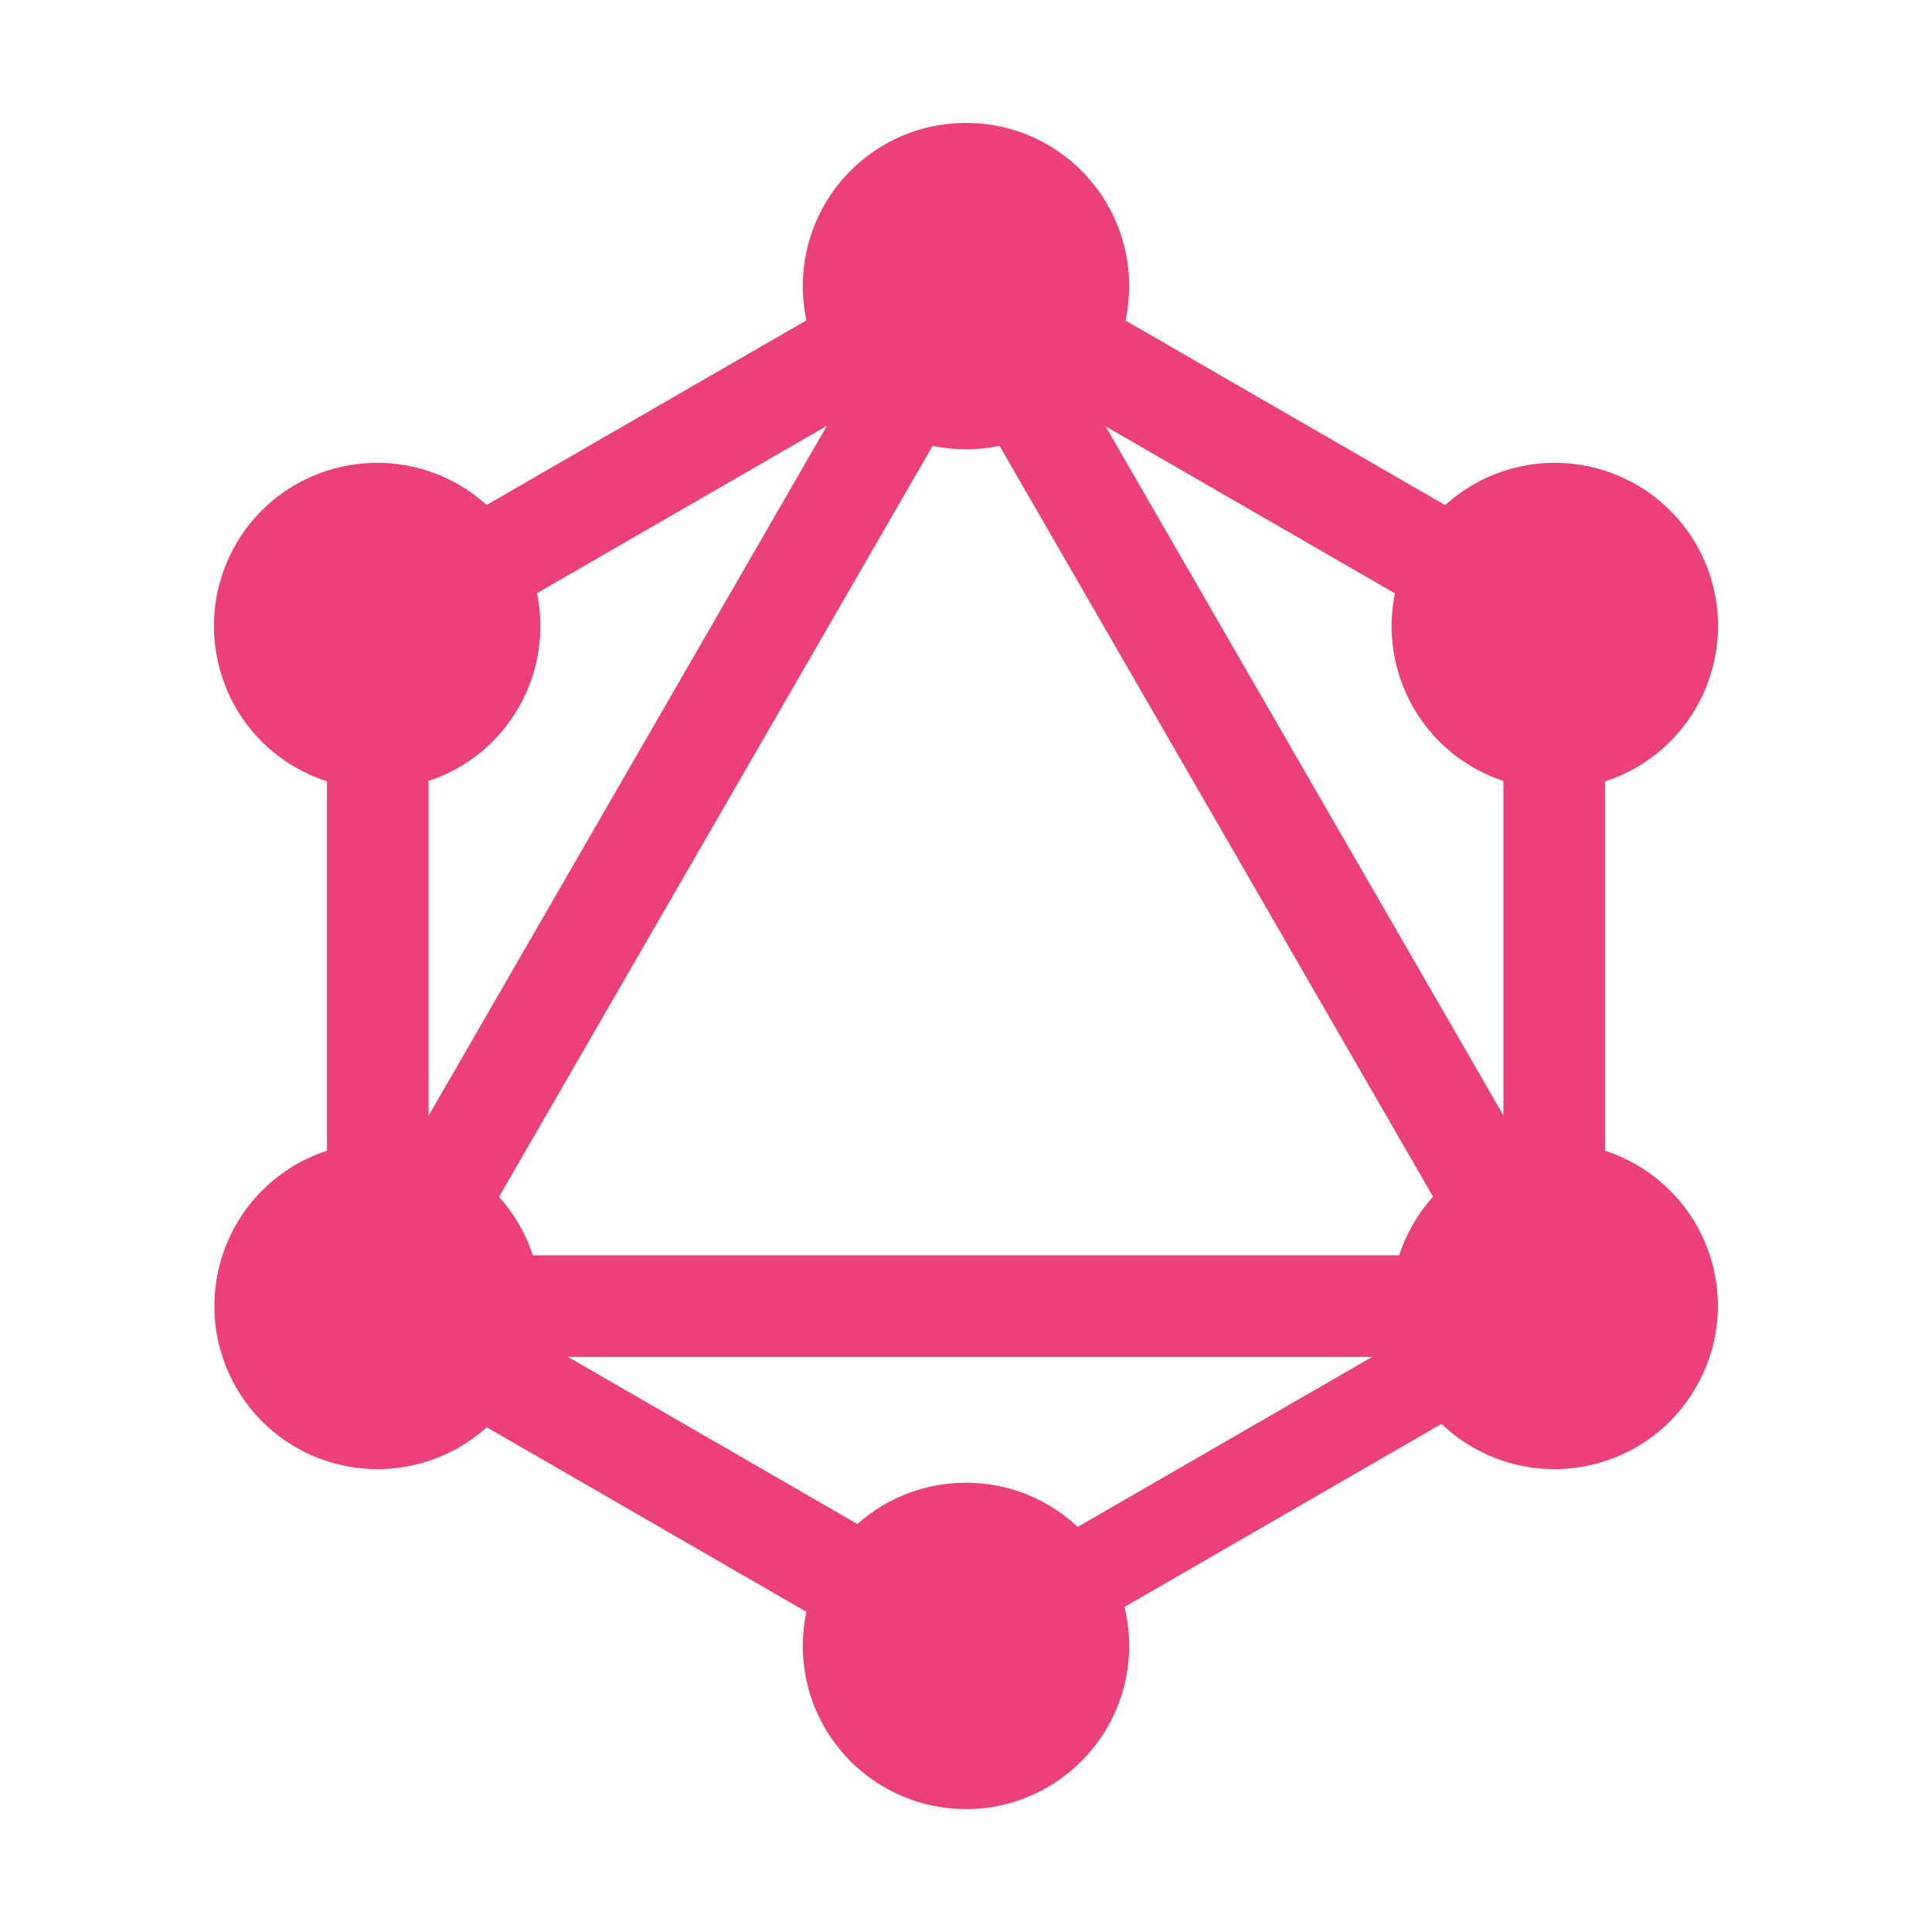 <svg viewBox="0 0 400 400" xmlns="http://www.w3.org/2000/svg"><g fill="#ec407a" stroke-width="6.803" stroke="#ec407a"><path d="M75.308 289.808l-12.577-7.261L202.844 39.872l12.577 7.261z" stroke-width="6.51"/><path d="M59.851 263.158h280.215v14.523H59.851z" stroke-width="6.51"/><path d="M205.557 352.247l-140.16-80.925 7.26-12.576 140.161 80.924zm121.758-210.915l-140.16-80.924 7.261-12.577 140.16 80.925z" stroke-width="6.51"/><path d="M72.696 141.275l-7.261-12.576 140.16-80.925 7.261 12.577z" stroke-width="6.51"/><path d="M324.731 289.808L184.62 47.133l12.577-7.261 140.112 242.675zM70.956 119.065H85.48v161.853H70.956zm243.565 0h14.523v161.853h-14.523z" stroke-width="6.51"/><path d="M203.088 346.104l-6.343-10.987 121.902-70.383 6.343 10.985z" stroke-width="6.51"/><path d="M348.29 285.645c-8.398 14.61-27.12 19.597-41.73 11.198-14.61-8.398-19.597-27.12-11.198-41.73 8.398-14.611 27.12-19.598 41.73-11.199 14.698 8.486 19.686 27.121 11.199 41.731M104.554 144.883c-8.399 14.61-27.121 19.596-41.732 11.197-14.61-8.398-19.596-27.12-11.197-41.73 8.398-14.611 27.12-19.598 41.73-11.199 14.611 8.486 19.598 27.121 11.199 41.732M51.712 285.645c-8.4-14.61-3.412-33.245 11.197-41.73 14.61-8.4 33.246-3.413 41.732 11.197 8.398 14.61 3.412 33.245-11.198 41.731-14.697 8.4-33.333 3.412-41.731-11.198m243.737-140.762c-8.399-14.61-3.412-33.246 11.198-41.732 14.61-8.398 33.245-3.412 41.73 11.198 8.4 14.61 3.413 33.245-11.197 41.731-14.61 8.4-33.332 3.412-41.731-11.197M200 371.299c-16.885 0-30.533-13.647-30.533-30.532s13.648-30.532 30.533-30.532 30.532 13.647 30.532 30.532c0 16.798-13.647 30.532-30.532 30.532m0-281.535c-16.885 0-30.533-13.648-30.533-30.532s13.648-30.533 30.533-30.533 30.532 13.648 30.532 30.533-13.647 30.532-30.532 30.532" stroke-width="6.51"/></g></svg>